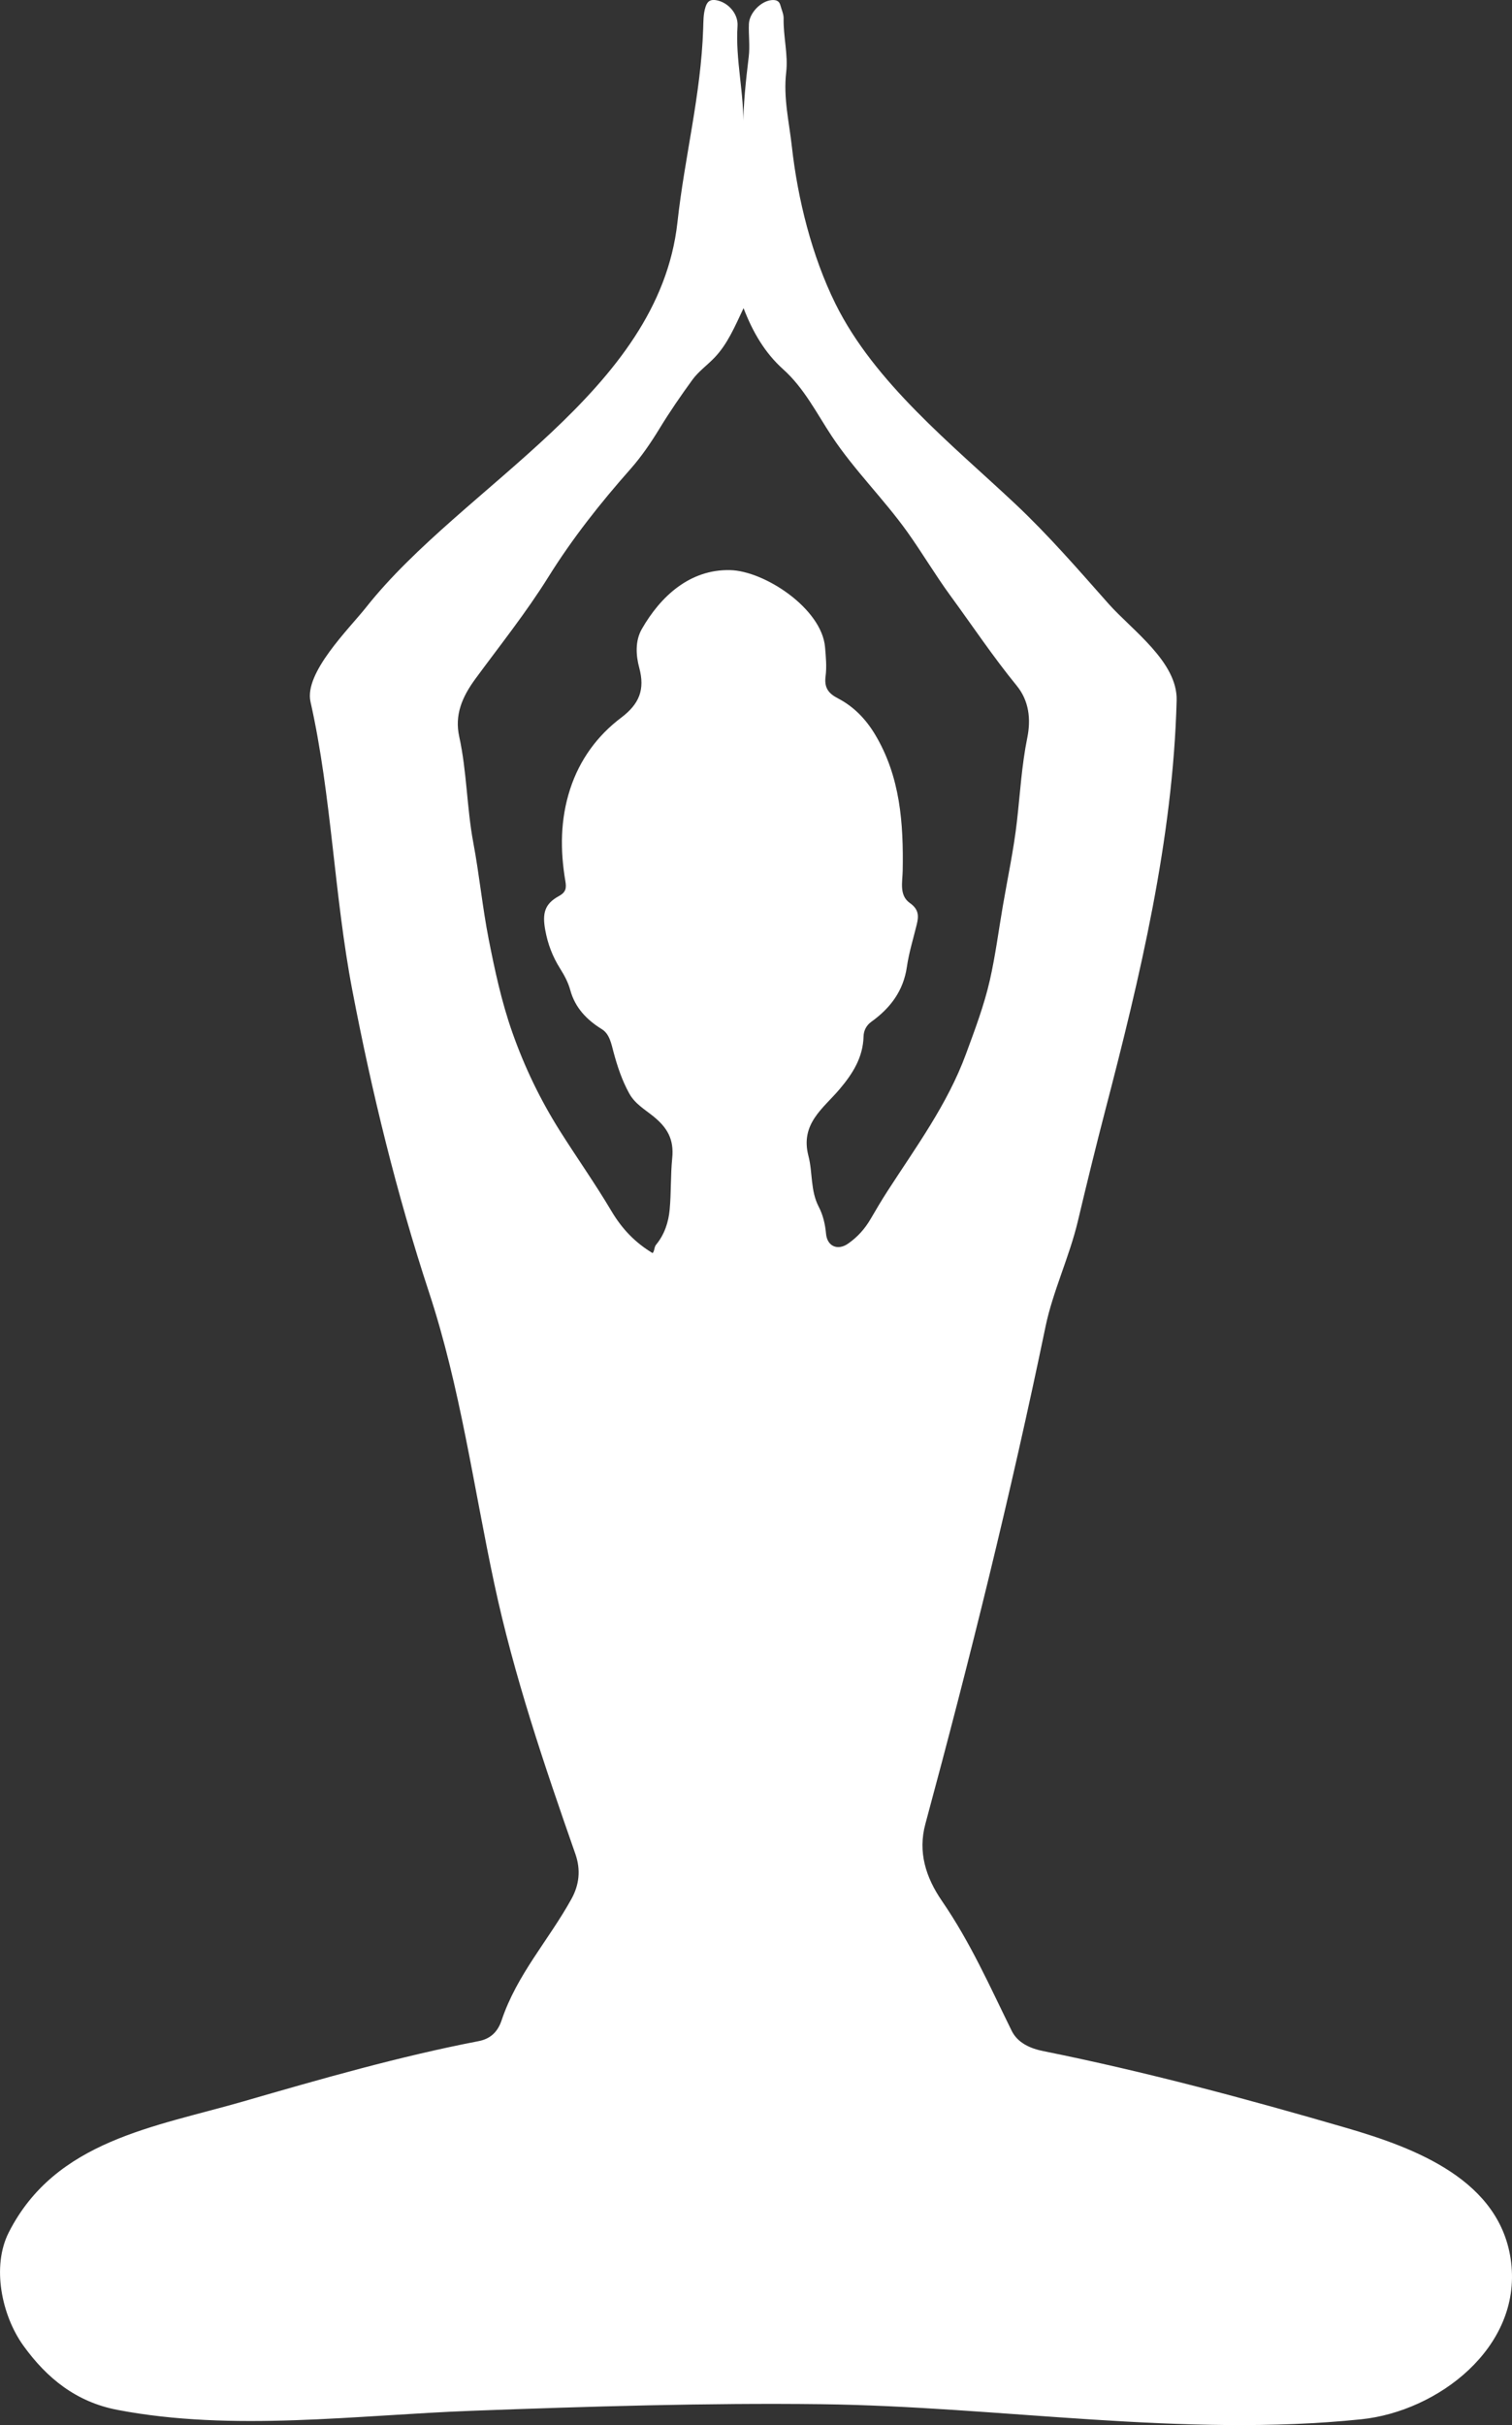 <svg version="1.1" id="图层_1" x="0px" y="0px" width="88.722px" height="142.247px" viewBox="0 0 88.722 142.247" enable-background="new 0 0 88.722 142.247" xml:space="preserve" xmlns="http://www.w3.org/2000/svg" xmlns:xlink="http://www.w3.org/1999/xlink" xmlns:xml="http://www.w3.org/XML/1998/namespace">
  <rect x="0" y="0" width="88.722" height="142.247" fill="#333333" stroke="none"/>
  <path fill="#FFFFFF" d="M43.61,7.519c0.004-1.404,0.156-2.795,0.323-4.18c0.079-0.654-0.015-1.29,0.011-1.934
	c0.025-0.642,0.707-1.352,1.345-1.4c0.251-0.019,0.435,0.044,0.504,0.307c0.066,0.255,0.193,0.511,0.188,0.765
	c-0.022,1.061,0.272,2.135,0.152,3.157c-0.176,1.502,0.172,2.913,0.332,4.36c0.343,3.09,1.179,6.434,2.557,9.221
	c2.297,4.644,6.843,8.257,10.551,11.741c1.949,1.832,3.699,3.854,5.471,5.854c1.372,1.549,4.059,3.409,4,5.673
	c-0.214,8.147-2.154,16.243-4.199,24.084c-0.524,2.014-1.092,4.326-1.597,6.459c-0.492,2.08-1.47,4.128-1.894,6.169
	c-2.048,9.874-4.43,19.483-7.056,29.195c-0.441,1.636,0.017,3.119,0.976,4.514c1.673,2.435,2.798,4.988,4.092,7.616
	c0.347,0.703,1.082,1.034,1.844,1.187c5.991,1.204,11.925,2.799,17.79,4.506c4.04,1.176,9.084,3.066,9.671,7.883
	c0.61,5.016-4.317,8.745-8.786,9.208c-10.461,1.085-21.207-0.757-31.697-0.884c-6.682-0.081-13.656,0.132-20.445,0.384
	c-6.861,0.255-14.08,1.245-20.853-0.051c-2.416-0.462-4.138-1.853-5.517-3.766c-1.279-1.776-1.869-4.648-0.862-6.637
	c2.74-5.409,8.588-6.192,13.773-7.692c4.565-1.32,9.142-2.636,13.81-3.536c0.727-0.142,1.127-0.585,1.339-1.218
	c0.905-2.697,2.754-4.689,4.099-7.121c0.455-0.822,0.558-1.704,0.23-2.637c-1.82-5.2-3.61-10.47-4.76-15.863
	c-1.216-5.697-1.992-11.504-3.819-17.055c-1.911-5.806-3.363-11.756-4.512-17.757c-1.068-5.574-1.213-11.41-2.45-16.903
	c-0.385-1.708,2.264-4.285,3.262-5.546c5.684-7.181,17.173-12.6,18.269-22.586c0.421-3.841,1.378-7.459,1.51-11.35
	c0.016-0.439,0.002-0.866,0.144-1.297c0.119-0.361,0.332-0.433,0.649-0.372c0.682,0.131,1.269,0.8,1.223,1.5
	C43.143,3.534,43.686,5.506,43.61,7.519z M38.293,73.501c0.13-0.139,0.076-0.336,0.211-0.5c0.485-0.588,0.725-1.314,0.792-2.059
	c0.092-1,0.049-2.019,0.149-3.009c0.112-1.108-0.289-1.791-1.106-2.453c-0.494-0.4-1.081-0.734-1.417-1.344
	c-0.425-0.771-0.695-1.585-0.921-2.427c-0.132-0.492-0.232-1.063-0.688-1.343c-0.896-0.554-1.569-1.267-1.848-2.283
	c-0.13-0.475-0.352-0.879-0.605-1.282c-0.434-0.689-0.717-1.429-0.864-2.24c-0.182-0.992-0.041-1.541,0.8-2.001
	c0.42-0.23,0.447-0.473,0.378-0.885c-0.309-1.816-0.296-3.621,0.282-5.396c0.557-1.71,1.586-3.121,2.988-4.179
	c1.07-0.807,1.413-1.649,1.065-2.936c-0.195-0.724-0.248-1.566,0.151-2.266c1.1-1.922,2.82-3.509,5.177-3.458
	c2.024,0.043,5.381,2.253,5.576,4.519c0.049,0.568,0.104,1.15,0.031,1.709c-0.086,0.658,0.155,1,0.721,1.292
	c0.929,0.48,1.643,1.221,2.18,2.118c1.485,2.475,1.674,5.212,1.624,8.002c-0.012,0.658-0.218,1.438,0.424,1.89
	c0.512,0.36,0.526,0.744,0.404,1.243c-0.202,0.833-0.461,1.658-0.583,2.502c-0.205,1.413-0.975,2.42-2.089,3.22
	c-0.297,0.213-0.443,0.526-0.452,0.847c-0.031,1.245-0.635,2.191-1.409,3.107c-0.951,1.124-2.322,2.023-1.825,3.917
	c0.253,0.967,0.108,2.027,0.604,2.979c0.248,0.476,0.377,1.021,0.427,1.575c0.066,0.746,0.683,1.01,1.291,0.588
	c0.554-0.385,0.988-0.868,1.326-1.449c0.319-0.55,0.645-1.099,0.989-1.633c1.678-2.597,3.52-5.095,4.603-8.036
	c0.528-1.436,1.072-2.87,1.409-4.359c0.321-1.424,0.508-2.878,0.755-4.318c0.283-1.66,0.641-3.312,0.83-4.982
	c0.186-1.633,0.278-3.275,0.606-4.892c0.223-1.096,0.104-2.175-0.621-3.061c-1.386-1.696-2.601-3.517-3.892-5.281
	c-0.887-1.212-1.655-2.517-2.532-3.744c-1.389-1.941-3.109-3.619-4.431-5.615c-0.891-1.347-1.616-2.813-2.848-3.917
	c-1.069-0.958-1.779-2.169-2.324-3.586c-0.516,1.087-0.94,2.111-1.718,2.917c-0.42,0.436-0.931,0.799-1.282,1.282
	c-0.674,0.926-1.326,1.872-1.925,2.854c-0.509,0.834-1.066,1.655-1.712,2.385c-1.764,1.992-3.41,4.074-4.816,6.329
	c-1.299,2.083-2.828,3.998-4.276,5.967c-0.794,1.08-1.233,2.134-0.956,3.394c0.453,2.063,0.441,4.178,0.831,6.247
	c0.351,1.871,0.532,3.773,0.899,5.64c0.361,1.834,0.753,3.662,1.378,5.442c0.718,2.043,1.641,3.961,2.792,5.788
	c0.998,1.582,2.081,3.111,3.031,4.714C36.502,72.087,37.267,72.882,38.293,73.501z" class="color c1"/>
</svg>